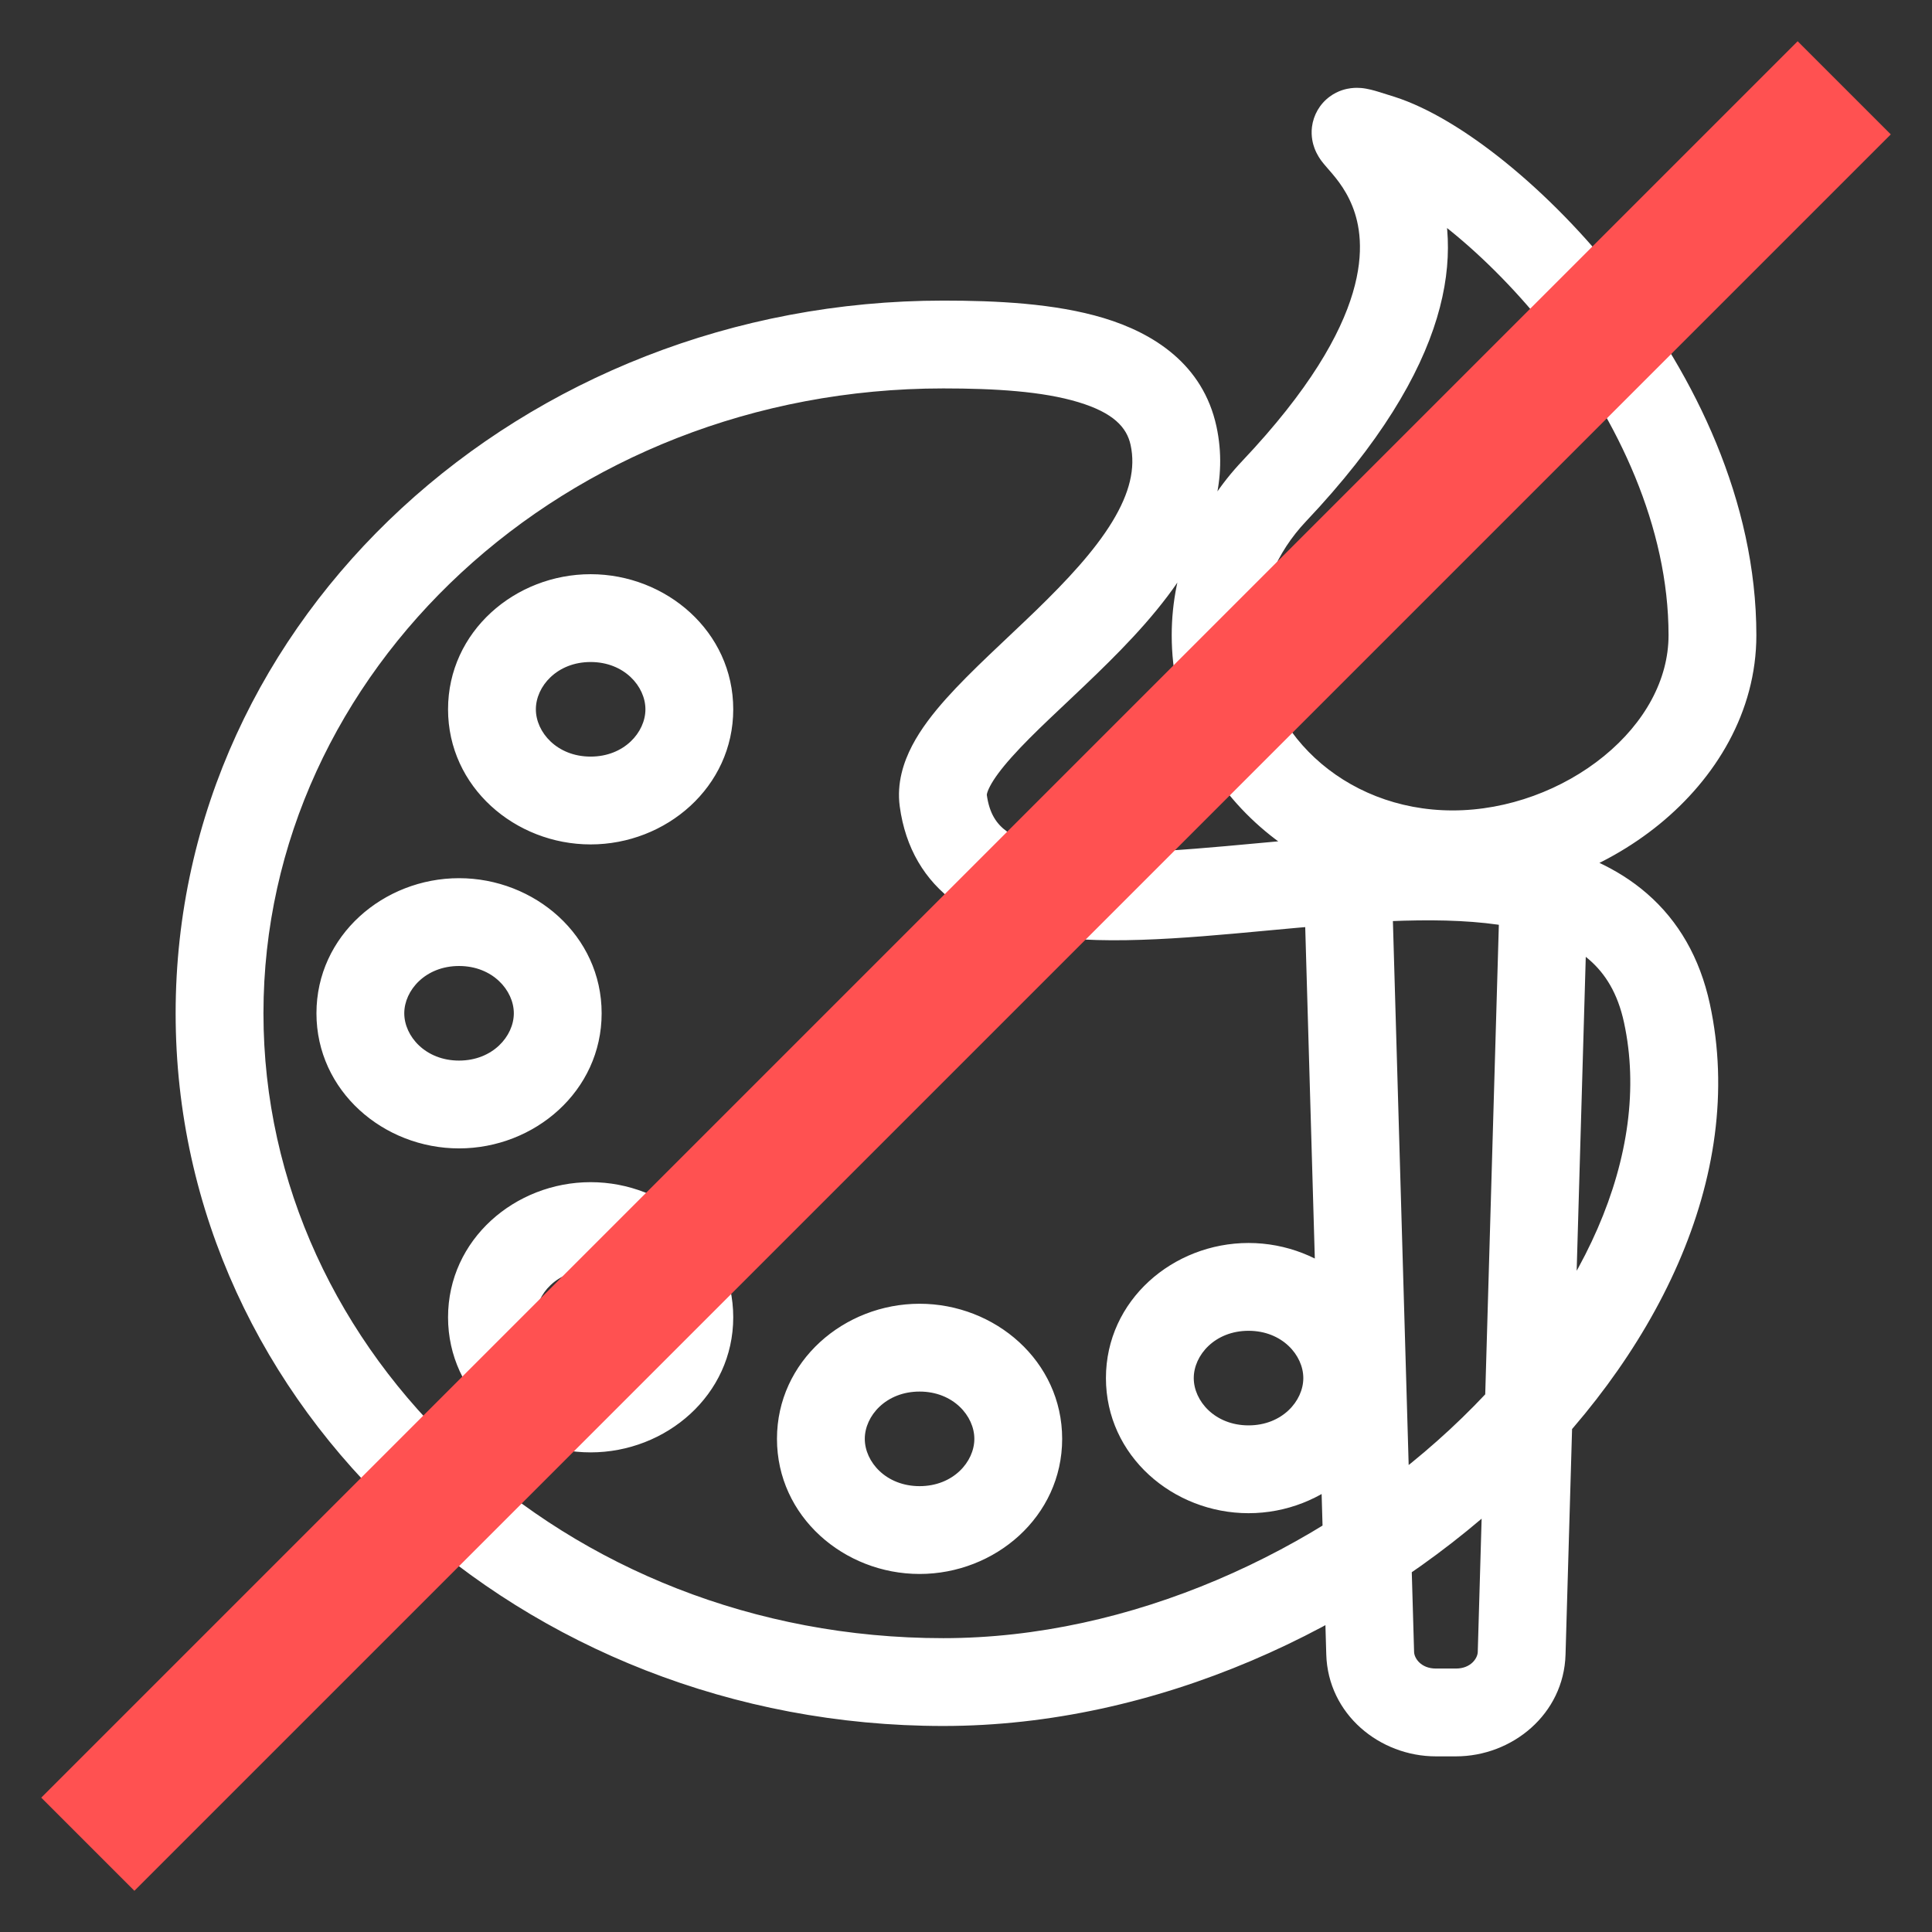 <svg width="44" height="44" viewBox="0 0 44 44" fill="none" xmlns="http://www.w3.org/2000/svg">
<rect x="0" y="0" width="44" height="44" fill="#333333" stroke="none"/>
<path d="M21.482 18.231L20.491 18.365L21.482 18.231ZM26.726 9.924L25.749 10.135L25.749 10.135L26.726 9.924ZM30.682 19.615V18.615H29.653L29.683 19.644L30.682 19.615ZM35.177 19.615L36.177 19.644L36.207 18.615H35.177V19.615ZM31.205 37.653L32.205 37.623L31.205 37.653ZM34.654 37.653L35.654 37.681L34.654 37.653ZM29.018 11.185L28.292 10.498L29.018 11.185ZM37.964 23.077L36.986 23.288C37.63 26.261 36.06 29.733 33.018 32.556C30.003 35.354 25.743 37.308 21.482 37.308V38.308V39.308C26.324 39.308 31.054 37.108 34.379 34.022C37.677 30.96 39.796 26.817 38.941 22.865L37.964 23.077ZM21.482 38.308V37.308C12.856 37.308 6 30.863 6 23.077H5H4C4 32.114 11.903 39.308 21.482 39.308V38.308ZM5 23.077H6C6 15.29 12.856 8.846 21.482 8.846V7.846V6.846C11.903 6.846 4 14.04 4 23.077H5ZM21.482 18.231L20.491 18.365C20.619 19.311 21.058 20.05 21.758 20.556C22.418 21.033 23.235 21.248 24.045 21.344C25.641 21.533 27.677 21.298 29.532 21.131C31.476 20.955 33.264 20.847 34.645 21.154C35.317 21.303 35.829 21.539 36.2 21.862C36.557 22.174 36.841 22.615 36.986 23.288L37.964 23.077L38.941 22.865C38.712 21.808 38.224 20.973 37.513 20.354C36.816 19.747 35.963 19.398 35.079 19.201C33.346 18.816 31.247 18.968 29.352 19.139C27.367 19.318 25.611 19.515 24.28 19.358C23.628 19.281 23.197 19.128 22.93 18.935C22.702 18.77 22.532 18.535 22.473 18.097L21.482 18.231ZM21.482 7.846V8.846C22.662 8.846 23.747 8.913 24.559 9.159C25.359 9.401 25.662 9.733 25.749 10.135L26.726 9.924L27.704 9.712C27.396 8.292 26.267 7.586 25.138 7.244C24.021 6.907 22.681 6.846 21.482 6.846V7.846ZM26.726 9.924L25.749 10.135C25.863 10.662 25.731 11.224 25.331 11.882C24.924 12.55 24.299 13.219 23.588 13.909C22.918 14.558 22.116 15.275 21.547 15.912C21.254 16.24 20.973 16.599 20.774 16.98C20.575 17.362 20.42 17.838 20.491 18.365L21.482 18.231L22.473 18.097C22.477 18.125 22.458 18.076 22.547 17.906C22.636 17.736 22.794 17.518 23.039 17.244C23.545 16.677 24.211 16.091 24.98 15.345C25.707 14.64 26.491 13.822 27.039 12.921C27.595 12.008 27.964 10.916 27.704 9.712L26.726 9.924ZM15.699 16.154H14.699C14.699 16.676 14.216 17.231 13.451 17.231V18.231V19.231C15.169 19.231 16.699 17.926 16.699 16.154H15.699ZM13.451 18.231V17.231C12.686 17.231 12.204 16.676 12.204 16.154H11.204H10.204C10.204 17.926 11.733 19.231 13.451 19.231V18.231ZM11.204 16.154H12.204C12.204 15.632 12.686 15.077 13.451 15.077V14.077V13.077C11.733 13.077 10.204 14.382 10.204 16.154H11.204ZM13.451 14.077V15.077C14.216 15.077 14.699 15.632 14.699 16.154H15.699H16.699C16.699 14.382 15.169 13.077 13.451 13.077V14.077ZM12.702 23.077H11.702C11.702 23.599 11.219 24.154 10.454 24.154V25.154V26.154C12.172 26.154 13.702 24.849 13.702 23.077H12.702ZM10.454 25.154V24.154C9.69 24.154 9.207 23.599 9.207 23.077H8.207H7.207C7.207 24.849 8.737 26.154 10.454 26.154V25.154ZM8.207 23.077H9.207C9.207 22.555 9.69 22 10.454 22V21V20C8.737 20 7.207 21.305 7.207 23.077H8.207ZM10.454 21V22C11.219 22 11.702 22.555 11.702 23.077H12.702H13.702C13.702 21.305 12.172 20 10.454 20V21ZM15.699 30H14.699C14.699 30.522 14.216 31.077 13.451 31.077V32.077V33.077C15.169 33.077 16.699 31.772 16.699 30H15.699ZM13.451 32.077V31.077C12.686 31.077 12.204 30.522 12.204 30H11.204H10.204C10.204 31.772 11.733 33.077 13.451 33.077V32.077ZM11.204 30H12.204C12.204 29.478 12.686 28.923 13.451 28.923V27.923V26.923C11.733 26.923 10.204 28.228 10.204 30H11.204ZM13.451 27.923V28.923C14.216 28.923 14.699 29.478 14.699 30H15.699H16.699C16.699 28.228 15.169 26.923 13.451 26.923V27.923ZM23.19 32.769H22.19C22.19 33.291 21.708 33.846 20.943 33.846V34.846V35.846C22.661 35.846 24.19 34.541 24.19 32.769H23.19ZM20.943 34.846V33.846C20.178 33.846 19.695 33.291 19.695 32.769H18.695H17.695C17.695 34.541 19.225 35.846 20.943 35.846V34.846ZM18.695 32.769H19.695C19.695 32.247 20.178 31.692 20.943 31.692V30.692V29.692C19.225 29.692 17.695 30.997 17.695 32.769H18.695ZM20.943 30.692V31.692C21.708 31.692 22.19 32.247 22.19 32.769H23.19H24.19C24.19 30.997 22.661 29.692 20.943 29.692V30.692ZM30.682 31.385H29.682C29.682 31.907 29.199 32.462 28.435 32.462V33.462V34.462C30.152 34.462 31.682 33.157 31.682 31.385H30.682ZM28.435 33.462V32.462C27.67 32.462 27.187 31.907 27.187 31.385H26.187H25.187C25.187 33.157 26.717 34.462 28.435 34.462V33.462ZM26.187 31.385H27.187C27.187 30.863 27.67 30.308 28.435 30.308V29.308V28.308C26.717 28.308 25.187 29.612 25.187 31.385H26.187ZM28.435 29.308V30.308C29.199 30.308 29.682 30.863 29.682 31.385H30.682H31.682C31.682 29.612 30.152 28.308 28.435 28.308V29.308ZM30.682 19.615V20.615H35.177V19.615V18.615H30.682V19.615ZM35.177 19.615L34.178 19.586L33.655 37.623L34.654 37.653L35.654 37.681L36.177 19.644L35.177 19.615ZM33.157 39V38H32.703V39V40H33.157V39ZM31.205 37.653L32.205 37.623L31.682 19.586L30.682 19.615L29.683 19.644L30.205 37.681L31.205 37.653ZM32.703 39V38C32.359 38 32.209 37.763 32.205 37.623L31.205 37.653L30.205 37.681C30.245 39.042 31.422 40 32.703 40V39ZM34.654 37.653L33.655 37.623C33.651 37.763 33.5 38 33.157 38V39V40C34.437 40 35.615 39.042 35.654 37.681L34.654 37.653ZM39 14.467H38C38 15.473 37.463 16.457 36.528 17.221C35.593 17.984 34.336 18.457 33.084 18.457V19.457V20.457C34.815 20.457 36.515 19.813 37.793 18.77C39.07 17.727 40 16.217 40 14.467H39ZM33.084 19.457V18.457C30.579 18.457 28.685 16.598 28.685 14.467H27.685H26.685C26.685 17.848 29.626 20.457 33.084 20.457V19.457ZM27.685 14.467H28.685C28.685 13.486 29.076 12.579 29.744 11.873L29.018 11.185L28.292 10.498C27.3 11.546 26.685 12.935 26.685 14.467H27.685ZM29.018 11.185L29.744 11.873C33.105 8.319 33.358 5.717 32.661 3.964C32.339 3.154 31.847 2.64 31.706 2.477C31.689 2.457 31.691 2.458 31.7 2.47C31.705 2.477 31.719 2.495 31.736 2.523C31.75 2.547 31.783 2.603 31.812 2.682C31.838 2.752 31.891 2.919 31.864 3.137C31.832 3.398 31.695 3.645 31.471 3.81C31.283 3.948 31.099 3.982 31.018 3.992C30.927 4.004 30.858 4 30.827 3.997C30.742 3.99 30.701 3.971 30.809 4.003C30.886 4.026 30.991 4.059 31.148 4.11L31.452 3.157L31.756 2.204C31.609 2.157 31.479 2.116 31.379 2.086C31.311 2.066 31.152 2.017 30.997 2.004C30.949 2 30.865 1.996 30.763 2.009C30.67 2.021 30.477 2.057 30.284 2.2C30.053 2.37 29.913 2.623 29.879 2.891C29.852 3.116 29.906 3.292 29.936 3.373C29.993 3.529 30.078 3.641 30.098 3.668C30.132 3.713 30.167 3.754 30.19 3.781C30.369 3.989 30.625 4.257 30.802 4.702C31.103 5.459 31.356 7.259 28.292 10.498L29.018 11.185ZM31.452 3.157L31.148 4.11C31.589 4.25 32.254 4.624 33.029 5.252C33.789 5.867 34.603 6.683 35.349 7.644C36.852 9.581 38 12.004 38 14.467H39H40C40 11.405 38.591 8.56 36.929 6.418C36.092 5.339 35.17 4.412 34.287 3.697C33.419 2.994 32.531 2.451 31.756 2.204L31.452 3.157Z" fill="white"/>
<path d="M2 42.001L42.001 2" stroke="#FF5151" stroke-width="3"/>
</svg>
